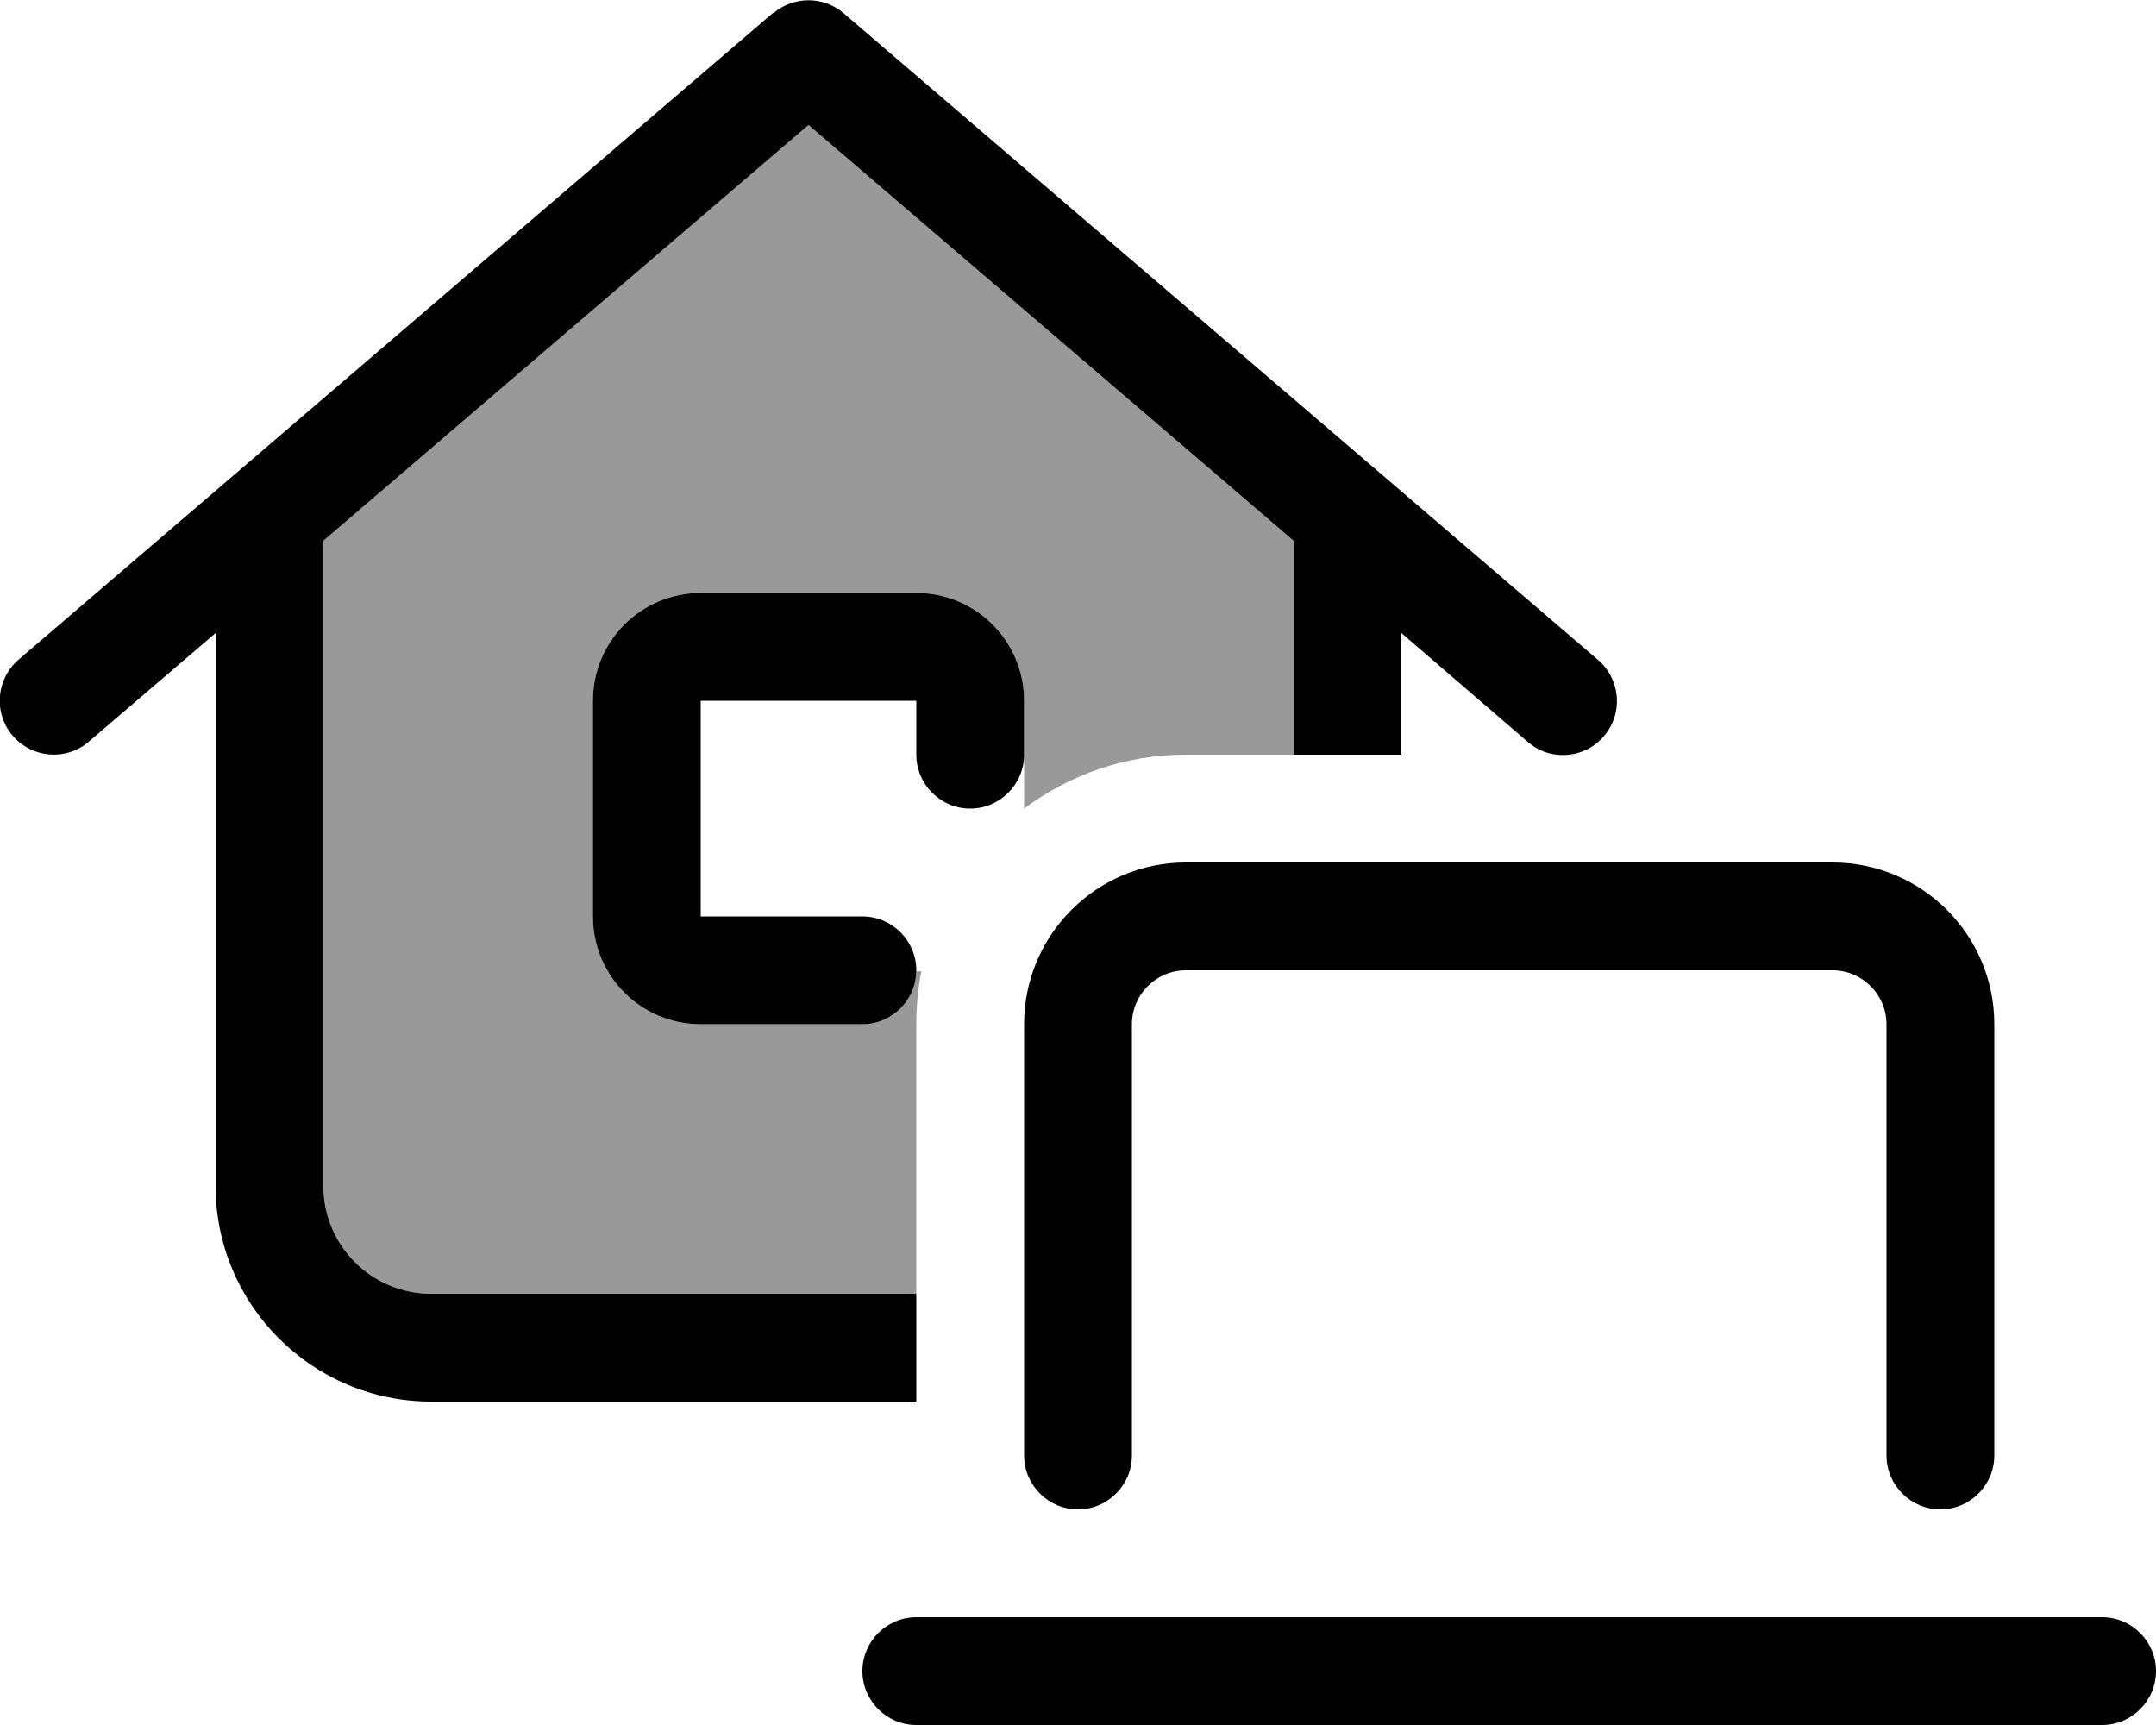 <svg xmlns="http://www.w3.org/2000/svg" viewBox="0 0 640 512"><!--! Font Awesome Pro 6.7.2 by @fontawesome - https://fontawesome.com License - https://fontawesome.com/license (Commercial License) Copyright 2024 Fonticons, Inc. --><defs><style>.fa-secondary{opacity:.4}</style></defs><path class="fa-secondary" d="M96 160.5L240 37.1 384 160.5l0 63.5-32 0c-18 0-34.6 6-48 16l0-16 0-16c0-17.7-14.3-32-32-32l-64 0c-17.7 0-32 14.3-32 32l0 64c0 17.7 14.3 32 32 32l48 0c8.7 0 15.8-7 16-15.7l1.5 0c-1 5.1-1.5 10.3-1.5 15.7l0 80-144 0c-17.7 0-32-14.3-32-32l0-191.5z"/><path class="fa-primary" d="M229.6 3.9c6-5.1 14.8-5.1 20.8 0l224 192c6.7 5.8 7.5 15.9 1.7 22.6c-3.1 3.7-7.6 5.6-12.1 5.6l-.2 0c-3.7 0-7.3-1.3-10.3-3.9L416 187.9l0 36.1-32 0 0-63.5L240 37.1 96 160.5 96 352c0 17.7 14.3 32 32 32l144 0 0 32-144 0c-35.3 0-64-28.7-64-64l0-164.1L26.4 220.1c-6.7 5.8-16.8 5-22.6-1.7s-5-16.8 1.7-22.6l224-192zM352 256l192 0c26.5 0 48 21.5 48 48l0 128c0 8.8-7.2 16-16 16s-16-7.2-16-16l0-128c0-8.8-7.2-16-16-16l-192 0c-8.8 0-16 7.2-16 16l0 128c0 8.8-7.2 16-16 16s-16-7.2-16-16l0-128c0-26.5 21.5-48 48-48zM272 480l352 0c8.8 0 16 7.2 16 16s-7.2 16-16 16l-352 0c-8.8 0-16-7.2-16-16s7.2-16 16-16zM208 176l64 0c17.7 0 32 14.3 32 32l0 16c0 8.8-7.2 16-16 16s-16-7.2-16-16l0-16-64 0 0 64 48 0c8.8 0 16 7.2 16 16s-7.2 16-16 16l-48 0c-17.7 0-32-14.3-32-32l0-64c0-17.7 14.3-32 32-32z"/></svg>